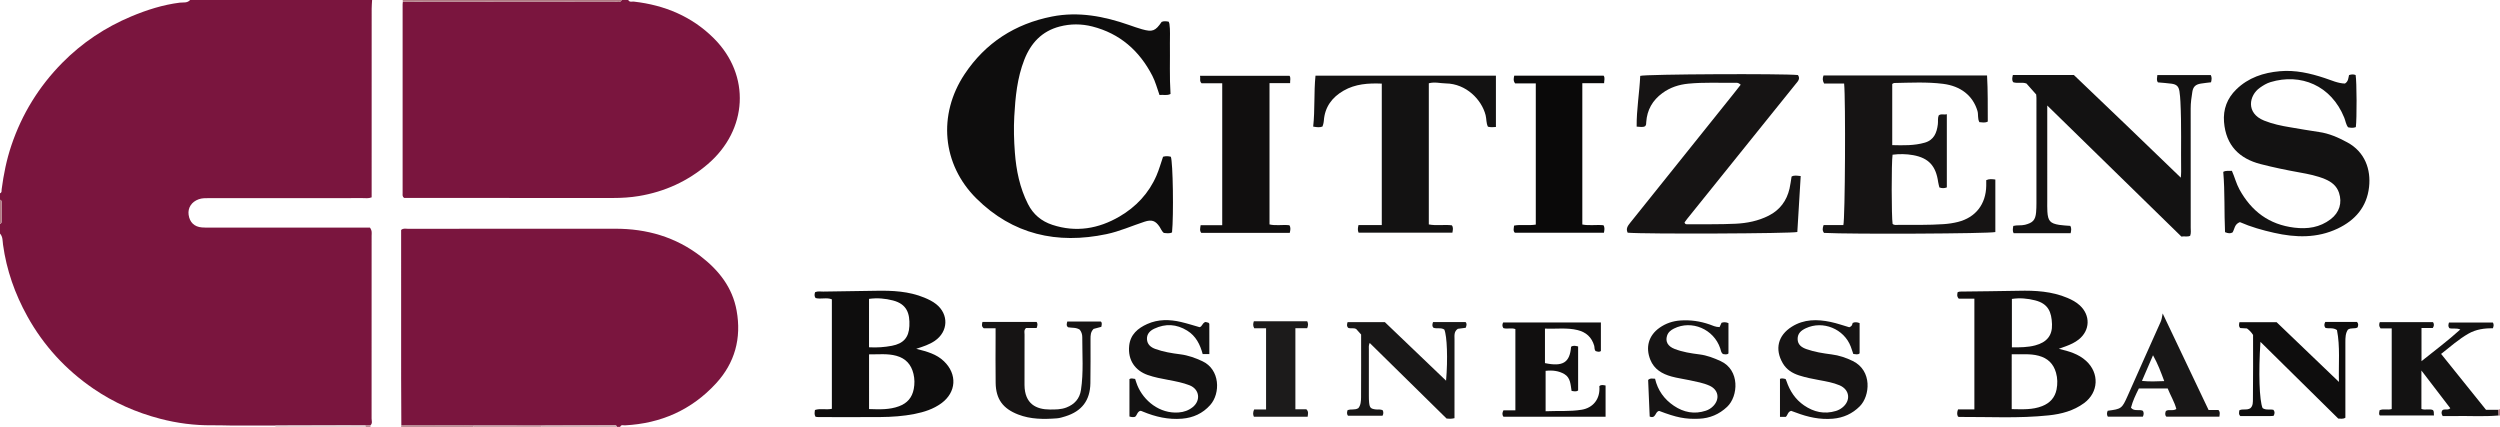 <?xml version="1.0" encoding="iso-8859-1"?>
<!-- Generator: Adobe Illustrator 27.0.0, SVG Export Plug-In . SVG Version: 6.00 Build 0)  -->
<svg version="1.1" id="Layer_1" xmlns="http://www.w3.org/2000/svg" xmlns:xlink="http://www.w3.org/1999/xlink" x="0px" y="0px"
	 viewBox="0 0 1552 265" style="enable-background:new 0 0 1552 265;" xml:space="preserve">
<g>
	<path style="fill:#7A153E;" d="M231,0c-0.094,1.821-0.27,3.641-0.27,5.462c-0.016,37.152-0.011,74.305-0.011,111.457
		c0,1.81,0,3.62,0,5.595c-1.948,0.799-3.787,0.464-5.55,0.466c-31.821,0.025-63.642,0.018-95.463,0.019
		c-2.161,0-4.299-0.043-6.408,0.72c-4.345,1.571-6.805,5.267-6.211,9.602c0.64,4.674,3.535,7.485,8.201,7.862
		c1.657,0.134,3.328,0.124,4.993,0.124c28.656,0.007,57.311,0.005,85.967,0.005c4.635,0,9.271,0,13.423,0
		c1.454,2.011,1.027,3.563,1.028,5.019c0.025,37.819,0.029,75.638-0.016,113.456c-0.002,1.398,0.696,3.004-0.682,4.214
		c-1.023,0.034-2.046,0.068-3.069,0.102c-4.331-0.018-8.662-0.06-12.993-0.051c-14.32,0.03-28.641,0.078-42.961,0.119
		c-9.33-0.005-18.66-0.01-27.989-0.015c-3.824-0.053-7.649-0.181-11.473-0.146c-10.862,0.101-21.498-1.294-32.025-4.035
		c-14.929-3.887-28.834-10.017-41.527-18.708c-17.147-11.74-30.911-26.713-40.994-44.912c-7.699-13.895-12.92-28.68-15.095-44.495
		C1.556,149.545,1.816,146.954,0,145c0-2,0-4,0-6c0.689-0.238,0.999-0.741,1-1.45c0.008-4.041,0.014-8.082,0.017-12.122
		c0-0.71-0.318-1.209-1.017-1.428c0-1.333,0-2.667,0-4c1.267-0.465,0.91-1.601,1.032-2.528c1.214-9.232,3.044-18.323,6.02-27.169
		c6.58-19.558,17.161-36.677,31.631-51.332c12.299-12.456,26.652-22.005,42.79-28.769c9.666-4.051,19.603-7.217,30.091-8.55
		C113.672,1.384,116.261,2.046,118,0C155.667,0,193.333,0,231,0z"/>
	<path style="fill:#7A153E;" d="M249.149,263.897c-0.043-9.49-0.117-18.979-0.122-28.469c-0.016-29.309-0.007-58.618-0.007-87.928
		c0-1.64,0-3.279,0-4.732c1.394-1.222,2.785-0.741,4.048-0.742c42.965-0.029,85.929,0.003,128.894-0.036
		c19.551-0.017,37.458,5.109,53.042,17.129c11.216,8.651,19.71,19.303,22.294,33.72c3.074,17.147-1.053,32.426-12.851,45.236
		c-15.14,16.438-34.174,24.819-56.448,25.978c-1.035,0.054-2.402-0.624-2.999,0.945c-0.667,0-1.333,0-2,0
		c-0.384-1.348-1.512-1.015-2.427-1.012c-14.849,0.043-29.697,0.109-44.546,0.169c-13.999-0.009-27.998-0.017-41.998-0.026
		c-1.992-0.051-3.984-0.142-5.976-0.148C275.086,263.944,262.117,263.924,249.149,263.897z"/>
	<path style="fill:#7A153E;" d="M390,0c0.823,1.582,2.34,0.867,3.55,1.004c19.109,2.172,36.094,9.243,49.74,22.927
		c22.808,22.872,20.928,56.656-3.845,77.916c-12.443,10.679-26.807,17.192-42.867,19.863c-5.217,0.868-10.57,1.206-15.92,1.2
		c-42.657-0.048-85.314-0.025-127.971-0.023c-0.655,0-1.311,0-1.723,0c-1.298-0.826-1.017-1.908-1.017-2.86
		c-0.011-39.158-0.008-78.315,0-117.473c0-0.496,0.096-0.992,0.147-1.488c22.321-0.022,44.641-0.053,66.962-0.064
		c21.488-0.011,42.977,0.021,64.465-0.052C383.003,0.944,384.883,2.014,386,0C387.333,0,388.667,0,390,0z"/>
	<path style="fill:#B07B84;" d="M386,0c-1.117,2.014-2.997,0.944-4.478,0.949c-21.488,0.074-42.977,0.042-64.465,0.052
		c-22.321,0.011-44.641,0.042-66.962,0.064C250.063,0.711,250.032,0.355,250,0C295.333,0,340.667,0,386,0z"/>
	<path style="fill:#E1CFD1;" d="M170.977,264.17c14.32-0.041,28.641-0.089,42.961-0.119c4.331-0.009,8.662,0.032,12.993,0.051
		c0.114,0.292,0.137,0.592,0.069,0.898c-18.667,0-37.333,0-56,0C170.999,264.723,170.991,264.447,170.977,264.17z"/>
	<path style="fill:#CAA8AD;" d="M336.027,264.156c14.849-0.06,29.697-0.125,44.546-0.169c0.915-0.003,2.043-0.336,2.427,1.012
		c-15.667,0-31.333,0-47,0C335.998,264.718,336.007,264.437,336.027,264.156z"/>
	<path style="fill:#B28089;" d="M249.149,263.897c12.968,0.026,25.937,0.047,38.905,0.085c1.992,0.006,3.984,0.097,5.976,0.148
		c-0.025,0.289-0.035,0.579-0.03,0.869c-15,0-30,0-45,0C249.05,264.632,249.099,264.265,249.149,263.897z"/>
	<path style="fill:#BF949B;" d="M294,265c-0.005-0.29,0.005-0.58,0.03-0.869c13.999,0.009,27.998,0.017,41.998,0.026
		c-0.02,0.281-0.029,0.562-0.027,0.844C322,265,308,265,294,265z"/>
	<path style="fill:#B07B84;" d="M0,124c0.699,0.219,1.018,0.718,1.017,1.428C1.015,129.469,1.008,133.51,1,137.55
		c-0.001,0.709-0.312,1.212-1,1.45C0,134,0,129,0,124z"/>
	<path style="fill:#B07B84;" d="M1550.791,254.403c0.403-0.134,0.806-0.269,1.209-0.403c0,1.333,0,2.667,0,4
		c-0.325,0.012-0.649-0.008-0.97-0.061C1550.951,256.76,1550.871,255.582,1550.791,254.403z"/>
	<path style="fill:#B28089;" d="M227,265c0.068-0.306,0.045-0.606-0.069-0.898c1.023-0.034,2.046-0.068,3.069-0.102
		c0,0.333,0,0.667,0,1C229,265,228,265,227,265z"/>
	<path style="fill:#0E0D0D;" d="M722.022,97.311c1.744-0.522,3.344-0.389,4.836-0.001c1.323,3.433,1.795,36.269,0.741,46.967
		c-1.67,0.859-3.458,0.462-5.124,0.322c-1.304-1.081-1.752-2.561-2.579-3.789c-2.569-3.814-4.892-4.642-9.373-3.178
		c-7.868,2.57-15.454,6.004-23.602,7.716c-30.735,6.456-58.252,0.232-80.809-22.169c-21.268-21.12-23.998-51.99-7.288-77.14
		c12.95-19.491,31.377-31.28,54.263-35.782c16.432-3.233,32.345-0.168,47.912,5.285c2.656,0.93,5.313,1.876,8.02,2.636
		c6.445,1.809,8.235,1.098,12.143-4.598c1.369-0.593,2.813-0.399,4.353-0.123c0.162,0.456,0.401,0.895,0.47,1.36
		c0.589,3.976,0.239,7.979,0.296,11.97c0.148,10.47-0.306,20.945,0.384,31.551c-2.283,1.171-4.544,0.314-6.844,0.633
		c-1.511-4.257-2.547-8.264-4.452-11.953c-8.039-15.57-20.158-26.226-37.289-30.589c-6.66-1.696-13.514-1.719-20.243,0.036
		c-11.046,2.881-17.903,10.269-21.95,20.63c-4.414,11.302-5.553,23.139-6.221,35.135c-0.418,7.507-0.193,14.966,0.365,22.407
		c0.835,11.131,3.046,21.981,8.159,32.068c3.254,6.42,8.325,10.636,15.12,12.875c14.697,4.842,28.645,2.433,41.655-5.146
		c10.252-5.972,18.234-14.425,23.003-25.491C719.597,105.171,720.696,101.17,722.022,97.311z"/>
	<path style="fill:#161414;" d="M1208.593,116.347c-1.597,0.607-3.026,0.584-4.614,0.024c-0.251-1.078-0.602-2.19-0.761-3.329
		c-1.391-9.982-5.837-14.962-15.521-16.722c-4.217-0.767-8.551-0.818-12.797-0.28c-0.733,4.92-0.689,38.658,0.029,42.957
		c1.116,0.984,2.51,0.605,3.788,0.601c9.314-0.025,18.628,0.18,27.94-0.453c3.017-0.205,5.968-0.644,8.849-1.37
		c10.977-2.764,17.363-11.028,17.55-22.443c0.019-1.146,0.003-2.292,0.003-3.496c1.97-0.906,3.691-0.621,5.651-0.378
		c0,11.049,0,21.825,0.001,32.602c-3.996,1.009-89.301,1.433-106.36,0.523c-1.121-1.415-0.958-2.955-0.255-4.848
		c4.097,0,8.221,0,12.253,0c1.099-3.8,1.475-77.977,0.486-87.875c-4.175,0-8.424,0-12.438,0c-1.024-1.849-1.011-3.276-0.354-4.996
		c33.686,0,67.433,0,101.517,0c0.568,9.595,0.392,19.026,0.456,28.607c-1.769,0.956-3.513,0.462-5.21,0.365
		c-1.258-2.295-0.531-4.719-1.199-6.961c-2.863-9.618-10.502-15.465-21.321-16.827c-10.09-1.271-20.283-0.708-30.437-0.518
		c-0.283,0.005-0.561,0.281-1.152,0.597c0,12.4,0,24.968,0,37.969c6.847,0.15,13.608,0.376,20.242-1.546
		c5.687-1.647,7.423-6.149,8.074-11.371c0.224-1.798-0.168-3.658,0.502-5.475c1.45-1.301,3.16-0.272,5.079-0.8
		C1208.593,86.141,1208.593,101.059,1208.593,116.347z"/>
	<path style="fill:#161414;" d="M1080.635,52.585c-1.493-1.419-2.541-1.195-3.509-1.184c-9.649,0.108-19.308-0.397-28.943,0.528
		c-5.883,0.565-11.296,2.303-16.13,5.834c-6.161,4.5-9.566,10.454-10.072,18.07c-0.054,0.809,0.086,1.677-0.681,2.493
		c-1.398,0.829-3.042,0.406-5.269,0.276c-0.105-10.608,1.755-21.051,2.221-31.507c3.617-1.079,88.72-1.481,97.92-0.509
		c1.652,2.399-0.168,4.003-1.46,5.619c-6.235,7.805-12.532,15.561-18.796,23.344c-16.181,20.103-32.356,40.21-48.529,60.32
		c-0.606,0.753-1.153,1.554-1.633,2.203c0.416,1.42,1.382,1.139,2.109,1.135c9.83-0.049,19.674,0.151,29.487-0.308
		c7.124-0.333,14.155-1.718,20.654-5.018c6.989-3.549,11.173-9.239,12.927-16.772c0.564-2.422,0.846-4.909,1.277-7.486
		c1.642-0.988,3.412-0.534,5.664-0.326c-0.704,11.653-1.4,23.194-2.097,34.723c-3.691,0.988-94.274,1.367-105.309,0.442
		c-1.244-2.467-0.004-4.215,1.531-6.126c21.376-26.606,42.696-53.256,64.026-79.899
		C1077.551,56.529,1079.051,54.596,1080.635,52.585z"/>
	<path style="fill:#131212;" d="M1270.938,65.499c0,20.274-0.002,39.59,0.002,58.906c0,2.331-0.074,4.67,0.074,6.993
		c0.366,5.729,1.752,7.299,7.334,8.206c2.271,0.369,4.594,0.419,6.922,0.616c0.794,1.45,0.557,2.86,0.187,4.534
		c-11.801,0-23.567,0-35.41,0c-0.748-1.338-0.476-2.785-0.189-4.506c2.369-0.622,4.882-0.097,7.292-0.713
		c4.791-1.224,6.44-2.882,6.865-7.774c0.158-1.822,0.204-3.658,0.205-5.488c0.013-21.818,0.01-43.637,0.003-65.455
		c0-0.659-0.089-1.319-0.149-2.153c-2.021-2.278-4.102-4.623-6.051-6.82c-2.795-1.032-5.543,0.084-8.19-0.791
		c-1.013-1.314-0.623-2.746-0.248-4.498c12.395,0,24.822,0,37.866,0c10.62,10.154,21.688,20.703,32.719,31.291
		c11.035,10.592,22.032,21.223,33.682,32.45c0.093-1.643,0.213-2.658,0.199-3.672c-0.193-14.481,0.296-28.969-0.448-43.443
		c-0.111-2.156-0.268-4.32-0.594-6.451c-0.465-3.042-1.761-4.337-4.838-4.766c-2.783-0.389-5.598-0.55-8.505-0.821
		c-1.058-1.302-0.537-2.767-0.39-4.55c11.044,0,22.086,0,33.178,0c0.764,1.446,0.559,2.879,0.147,4.491
		c-2.1,0.261-4.24,0.457-6.354,0.808c-3.206,0.531-4.726,1.92-5.24,5.076c-0.56,3.44-1.046,6.883-1.036,10.411
		c0.069,24.649,0.044,49.299,0.02,73.949c-0.002,1.635,0.308,3.308-0.326,5.032c-1.696,0.886-3.525,0.122-5.459,0.504
		C1326.616,119.904,1299.059,92.976,1270.938,65.499z"/>
	<path style="fill:#131212;" d="M1390.522,137.896c-3.42,1.295-3.235,4.27-4.538,6.386c-1.354,0.798-2.755,0.646-4.682-0.152
		c-0.574-12.365-0.024-24.944-1.107-37.437c1.934-1.032,3.575-0.421,5.359-0.651c1.737,3.895,2.703,7.939,4.69,11.556
		c7.438,13.54,18.396,21.815,34.051,23.727c8.307,1.015,15.88-0.118,22.588-5.24c5.465-4.173,7.224-10.177,5.174-16.385
		c-1.424-4.311-4.64-6.79-8.576-8.454c-5.068-2.143-10.462-3.208-15.839-4.172c-8.171-1.465-16.295-3.149-24.323-5.22
		c-13.018-3.359-21.507-11.476-22.652-26.16c-0.614-7.874,1.951-14.668,7.625-20.194c7.505-7.31,16.814-10.379,27.01-11.287
		c9.633-0.858,18.814,1.25,27.86,4.252c4.207,1.396,8.287,3.305,12.574,3.407c2.196-1.359,2.089-3.547,2.54-5.257
		c1.577-0.532,2.848-0.539,4.1-0.034c0.713,4.001,0.802,27.287,0.121,32.33c-1.568,0.635-3.171,0.47-4.81,0.111
		c-1.36-1.763-1.576-3.966-2.368-5.929c-8.135-20.178-27.136-27.744-45.776-22.121c-2.423,0.731-4.529,2.039-6.58,3.471
		c-6.822,4.764-8.858,15.803,2.548,20.406c5.246,2.117,10.763,3.28,16.334,4.188c5.903,0.962,11.784,2.074,17.706,2.897
		c6.375,0.886,12.07,3.439,17.651,6.455c11.038,5.965,14.73,16.932,13.504,27.762c-1.4,12.372-8.645,20.605-19.503,25.758
		c-12.738,6.045-26.06,5.655-39.468,2.621C1404.472,142.888,1397.31,140.881,1390.522,137.896z"/>
	<path style="fill:#131212;" d="M857.809,51.906c-8.379-0.357-16.419,0.187-23.703,4.371c-7.177,4.122-11.688,10.181-12.276,18.723
		c-0.045,0.66-0.19,1.317-0.337,1.965c-0.11,0.485-0.297,0.953-0.499,1.581c-1.667,0.683-3.416,0.454-5.768,0.054
		c1.156-10.501,0.362-21.041,1.432-31.613c37.547,0,74.606,0,112.007,0c0,10.684,0,21.095,0,31.832
		c-1.612,0.151-3.197,0.281-4.952-0.157c-1.153-2.227-0.839-4.81-1.453-7.192c-2.474-9.609-12.016-19.507-24.702-19.687
		c-3.44-0.049-6.876-1.08-10.554-0.085c0,29.159,0,58.253,0,87.623c4.725,0.933,9.548-0.029,14.298,0.556
		c1.041,1.373,0.628,2.826,0.343,4.58c-19.378,0-38.769,0-58.217,0c-0.679-1.456-0.526-2.868-0.077-4.718c4.731,0,9.478,0,14.458,0
		C857.809,110.261,857.809,81.212,857.809,51.906z"/>
	<path style="fill:#110F0F;" d="M1278.108,216.545c6.363,1.529,12.215,3.158,16.961,7.502c8.324,7.617,7.797,19.542-1.304,26.22
		c-6.503,4.771-14.047,6.754-21.845,7.583c-18.59,1.977-37.257,0.891-55.894,0.983c-0.136,0.001-0.273-0.161-0.599-0.366
		c-0.587-1.247-0.53-2.624,0.127-4.297c3.279,0,6.564,0,10.141,0c0-22.998,0-45.709,0-68.752c-3.381,0-6.662,0-9.682,0
		c-1.322-1.447-0.996-2.698-0.683-4.051c0.508-0.13,0.966-0.345,1.428-0.353c12.143-0.21,24.286-0.2,36.432-0.5
		c10.209-0.252,20.607,0.318,30.332,4.448c2.766,1.175,5.358,2.544,7.598,4.601c6.727,6.176,6.485,15.522-0.66,21.203
		c-2.356,1.873-5.083,3.114-7.89,4.166C1281.196,215.446,1279.811,215.93,1278.108,216.545z M1248.869,253.987
		c6.63,0.105,12.858,0.508,18.917-1.875c4.884-1.921,7.97-5.384,8.94-10.403c0.653-3.381,0.628-6.865-0.36-10.336
		c-1.603-5.636-5.162-9.007-10.738-10.513c-5.539-1.496-11.095-0.707-16.759-0.95
		C1248.869,231.478,1248.869,242.422,1248.869,253.987z M1248.981,215.629c5.111,0.038,9.889,0.009,14.512-1.223
		c7.174-1.913,10.644-6.131,10.393-13.146c-0.269-7.51-2.261-12.724-10.518-14.806c-4.599-1.16-9.384-1.642-14.387-0.879
		C1248.981,195.502,1248.981,205.241,1248.981,215.629z"/>
	<path style="fill:#0E0D0D;" d="M568.792,216.543c6.705,1.698,12.558,3.248,17.229,7.74c8.351,8.031,7.724,19.266-1.675,26.097
		c-4.936,3.588-10.59,5.397-16.474,6.575c-7.027,1.407-14.162,1.89-21.305,1.948c-12.82,0.105-25.642,0.032-38.463,0.02
		c-0.637-0.001-1.274-0.124-1.81-0.18c-0.896-1.418-0.557-2.72-0.369-4.221c3.305-1.119,6.844,0.055,10.495-0.733
		c0-22.563,0-45.138,0-67.959c-3.202-1.346-6.775,0.074-10.118-0.801c-0.847-1.212-0.714-2.418-0.275-3.654
		c1.697-0.726,3.375-0.338,5.005-0.364c10.969-0.171,21.94-0.3,32.906-0.503c10.037-0.186,20.251,0.282,29.854,4.244
		c2.635,1.087,5.163,2.309,7.371,4.058c7.976,6.317,7.548,17.052-0.853,22.797C576.989,213.878,573.201,215.113,568.792,216.543z
		 M539.511,253.951c6.571,0.212,12.661,0.466,18.6-1.747c5.13-1.911,8.134-5.361,9.153-10.734c0.599-3.159,0.568-6.229-0.171-9.349
		c-1.38-5.823-4.789-9.64-10.632-11.245c-5.54-1.522-11.13-0.815-16.95-0.884C539.511,231.399,539.511,242.449,539.511,253.951z
		 M539.486,215.592c5.062,0.288,9.71-0.073,14.22-0.933c7.07-1.347,10.502-5.072,10.834-12.234
		c0.359-7.734-1.464-13.635-10.198-15.902c-4.762-1.236-9.707-1.688-14.856-0.974C539.486,195.565,539.486,205.309,539.486,215.592z
		"/>
	<path style="fill:#110F0F;" d="M758.761,51.676c-4.666,0-8.81,0-12.852,0c-1.447-1.413-0.509-2.921-0.962-4.637
		c18.755,0,37.134,0,55.587,0c0.901,1.282,0.31,2.745,0.368,4.55c-4.249,0-8.344,0-12.786,0c0,29.405,0,58.44,0,87.734
		c3.962,0.955,8.123,0.017,12.322,0.508c1.002,1.449,0.627,2.999,0.253,4.745c-18.432,0-36.683,0-54.937,0
		c-1.123-1.406-0.671-2.841-0.398-4.771c4.388,0,8.791,0,13.404,0C758.761,110.255,758.761,81.213,758.761,51.676z"/>
	<path style="fill:#0A0909;" d="M953.42,51.783c-4.488,0-8.765,0-12.83,0c-1.264-1.685-0.899-3.106-0.548-4.796
		c18.445,0,36.87,0,55.499,0c0.969,1.334,0.296,2.884,0.286,4.669c-4.638,0-8.93,0-13.521,0c0,29.313,0,58.385,0,87.714
		c4.28,0.855,8.759,0.003,13.127,0.463c0.943,1.49,0.576,2.938,0.294,4.654c-18.403,0-36.811,0-55.306,0
		c-1.216-1.234-0.622-2.716-0.483-4.427c4.349-0.858,8.847,0.131,13.483-0.63C953.42,110.236,953.42,81.197,953.42,51.783z"/>
	<path style="fill:#131212;" d="M1550.791,254.403c0.08,1.179,0.159,2.357,0.239,3.536c-9.305,0.816-18.629,0.144-27.942,0.349
		c-2.296,0.051-4.594,0.008-6.665,0.008c-0.927-1.476-0.891-2.534-0.214-3.598c1.379-1.141,3.299,0.25,4.939-1.248
		c-5.82-7.602-11.646-15.213-17.939-23.433c0,8.416,0,16.079,0,23.853c2.4,0.939,4.998-0.259,7.138,0.692
		c0.9,1.045,0.404,2.046,0.669,3.364c-11.295,0-22.36,0-33.597,0c-0.804-0.837-0.389-1.982-0.199-3.22
		c2.315-1.108,4.885,0.002,7.551-0.76c0-16.49,0-33.064,0-50.077c-2.408,0-4.822,0-6.931,0c-1.109-1.445-0.962-2.53-0.476-3.898
		c10.995,0,22.054,0,33.052,0c0.771,1.247,0.711,2.302-0.143,3.642c-2.124,0-4.413,0-7.018,0c0,6.877,0,13.471,0,20.606
		c8.133-6.528,16.298-12.596,24.094-19.664c-2.607-1.13-4.82-0.17-6.831-0.849c-0.818-1.08-0.615-2.166-0.201-3.49
		c9.048,0,18.136,0,27.241,0c0.735,1.121,0.554,2.19,0.01,3.595c-5.222-0.097-10.476,0.642-15.143,3.309
		c-6.057,3.461-11.26,8.113-16.994,12.595c9.371,11.66,18.526,23.049,27.88,34.688
		C1545.825,254.403,1548.308,254.403,1550.791,254.403z"/>
	<path style="fill:#181717;" d="M858.454,254.758c0.402,1.15,0.483,2.113-0.194,3.35c-7.088,0-14.332,0-21.447,0
		c-0.918-1.272-0.536-2.338-0.269-3.445c2.177-0.928,4.52,0.093,6.728-1.297c1.509-1.832,1.661-4.374,1.675-6.824
		c0.077-12.98,0.036-25.961,0.036-38.882c-1.105-1.229-2.099-2.334-3.052-3.393c-1.584-0.907-3.352-0.159-4.89-0.694
		c-1.1-0.962-0.928-2.07-0.455-3.595c7.468,0,15.039,0,23.132,0c12.341,11.807,25.029,23.946,38.006,36.361
		c1.143-13.463,0.621-27.809-1.094-31.74c-2.041-1.399-4.544-0.341-6.711-1.113c-1.001-1.009-0.789-2.11-0.28-3.561
		c6.643,0,13.382,0,20.176,0c0.937,0.975,0.685,2.072,0.083,3.567c-1.551,0.201-3.303,0.428-4.869,0.631
		c-2.528,1.729-2.063,4.214-2.069,6.487c-0.035,14.654-0.018,29.307-0.018,43.961c0,1.633,0,3.266,0,5.031
		c-1.972,0.507-3.584,0.385-4.901,0.236c-15.944-15.678-31.688-31.158-47.733-46.935c-0.759,1.549-0.517,2.836-0.52,4.047
		c-0.023,9.658-0.018,19.316-0.006,28.974c0.002,1.33,0.029,2.666,0.162,3.987c0.33,3.284,1.008,3.908,4.29,4.286
		C855.535,254.346,856.898,253.9,858.454,254.758z"/>
	<path style="fill:#110F0F;" d="M959.111,204.011c0,7.537,0,14.488,0,21.417c11.149,2.327,15.447-0.356,16.21-10.138
		c1.295-0.961,2.711-0.613,4.374-0.209c0,9.077,0,18.165,0,27.298c-1.229,0.936-2.527,0.513-4.059,0.303
		c-0.659-3.773-0.572-8.141-4.45-10.431c-3.49-2.061-7.432-2.505-11.675-2.035c0,8.287,0,16.367,0,25.083
		c7.582-0.361,14.937,0.276,22.376-0.938c6.979-1.139,11.68-6.574,10.982-14.629c1.083-1.062,2.35-0.676,3.87-0.411
		c0,6.399,0,12.79,0,19.399c-21.206,0-42.275,0-63.402,0c-0.881-1.216-0.806-2.402-0.006-4.005c2.321,0,4.747,0,7.411,0
		c0-16.963,0-33.542,0-50.406c-2.329-0.968-5.071,0.139-7.471-0.632c-0.749-1.18-0.742-2.233-0.119-3.495
		c20.046,0,40.135,0,60.674,0c0,5.811,0,11.554,0,17.679c-0.769,0.816-2.011,0.489-3.232,0.098
		c-0.968-0.984-0.599-2.258-0.919-3.345c-1.549-5.269-5.018-8.401-10.3-9.699C972.811,203.303,966.172,204.271,959.111,204.011z"/>
	<path style="fill:#161414;" d="M1148.031,203.159c1.902-0.744,1.859-1.87,2.11-2.692c1.436-0.642,2.707-0.507,4.302,0.119
		c0,6.131,0,12.38,0,18.766c-1.048,1.012-2.37,0.526-3.915,0.383c-0.494-1.443-0.979-2.989-1.549-4.503
		c-4.175-11.081-17.312-16.442-27.939-11.457c-2.894,1.357-5.101,3.204-5.074,6.673c0.027,3.601,2.57,5.266,5.495,6.295
		c5.026,1.769,10.288,2.597,15.551,3.267c4.669,0.595,9.009,2.05,13.21,4.111c12.226,5.998,10.677,21.71,4.36,28.07
		c-4.649,4.681-10.265,7.192-16.776,7.745c-7.942,0.675-15.513-0.988-22.885-3.804c-1.068-0.408-2.152-0.773-2.985-1.071
		c-2.147,0.574-2.101,2.718-3.331,3.751c-1.049,0-2.024,0-3.593,0c0-7.841,0-15.582,0-23.604c0.85-0.478,2.106-0.302,3.518,0.114
		c0.156,0.379,0.361,0.805,0.512,1.249c2.081,6.134,5.465,11.351,10.864,15.065c6.058,4.169,12.616,5.673,19.832,3.489
		c1.469-0.445,2.754-1.148,3.929-2.066c5.492-4.292,4.696-11.195-1.72-13.883c-3.981-1.668-8.264-2.41-12.502-3.19
		c-4.236-0.779-8.461-1.603-12.564-2.927c-4.217-1.361-7.816-3.588-10.125-7.54c-5.12-8.765-3.009-17.305,5.631-22.719
		c7.543-4.727,15.723-4.677,24.014-2.946C1140.428,200.697,1144.339,202.093,1148.031,203.159z"/>
	<path style="fill:#161414;" d="M1067.505,203.069c0.447-0.983,0.841-1.852,1.221-2.687c1.379-0.478,2.662-0.474,4.302,0.215
		c0,6.1,0,12.343,0,18.809c-0.951,0.939-2.247,0.517-3.444,0.375c-1.203-0.943-1.256-2.303-1.674-3.549
		c-4.006-11.94-17.761-17.772-28.731-12.258c-1.995,1.003-3.618,2.311-4.302,4.53c-1.092,3.545,0.47,6.445,4.658,8.09
		c4.968,1.952,10.236,2.755,15.496,3.418c4.678,0.589,8.941,2.231,13.187,4.189c11.994,5.533,10.963,21.78,3.974,28.368
		c-4.93,4.647-10.732,7.105-17.441,7.386c-8.566,0.36-14.057-0.771-24.66-4.829c-2.632,0.069-1.999,5.129-5.973,3.456
		c-0.317-7.5-0.643-15.24-0.959-22.713c1.516-1.362,2.808-0.716,4.29-0.757c1.681,7.197,5.679,12.747,11.671,16.783
		c6.107,4.114,12.736,5.441,19.877,3.066c1.755-0.584,3.299-1.552,4.598-2.894c4.23-4.367,3.234-10.128-2.324-12.631
		c-3.947-1.777-8.235-2.484-12.439-3.403c-3.721-0.813-7.529-1.286-11.188-2.307c-5.771-1.61-10.733-4.412-13.137-10.413
		c-3.084-7.7-1.081-15.022,5.707-19.821c3.858-2.728,8.194-4.21,12.976-4.539c6.228-0.429,12.223,0.428,18.097,2.466
		C1063.145,202.064,1064.924,203.04,1067.505,203.069z"/>
	<path style="fill:#131212;" d="M750.762,219.787c-1.644,0-2.787,0-4.143,0c-1.605-5.944-4.206-11.209-9.624-14.55
		c-6.591-4.064-13.419-4.494-20.414-1.193c-2.697,1.273-4.703,3.275-4.547,6.516c0.156,3.247,2.366,5.042,5.16,6.061
		c5.015,1.828,10.282,2.673,15.542,3.337c4.852,0.613,9.288,2.228,13.682,4.269c11.048,5.133,11.344,19.959,4.865,27.231
		c-4.665,5.237-10.581,7.891-17.452,8.463c-8.457,0.704-16.5-1.138-24.266-4.365c-0.623-0.259-1.187-0.564-1.749-0.486
		c-1.88,0.647-1.891,2.764-3.183,3.693c-1.079,0.278-2.053,0.237-3.472-0.196c0-7.6,0-15.335,0-23.211
		c0.902-0.704,2.036-0.365,3.531-0.117c0.408,1.202,0.803,2.595,1.346,3.928c3.917,9.629,13.863,17.812,25.714,16.89
		c3.258-0.253,6.18-1.289,8.696-3.318c5.146-4.152,4.202-11.13-1.949-13.541c-4.165-1.632-8.584-2.47-12.994-3.302
		c-4.388-0.828-8.841-1.637-13.033-3.116c-7.738-2.73-12.418-9.17-11.474-18.176c0.731-6.971,5.402-10.847,11.207-13.456
		c6.75-3.035,13.884-2.915,20.972-1.259c4.009,0.936,7.94,2.209,11.552,3.231c1.706-0.539,1.404-2.171,3.443-3.22
		c0.146-0.065,1.224,0.2,2.047,0.454c0.334,0.416,0.529,0.546,0.529,0.676C750.764,207.155,750.762,213.281,750.762,219.787z"/>
	<path style="fill:#0E0D0D;" d="M1403.287,212.219c-1.267,19.152-0.674,36.468,1.328,41.121c2.026,1.456,4.496,0.529,6.759,1.097
		c0.915,1.167,0.836,2.356,0.073,3.734c-0.606,0.038-1.244,0.111-1.883,0.112c-6.312,0.009-12.624,0.005-18.767,0.005
		c-1.206-1.136-0.733-2.304-0.615-3.556c2.068-1.131,4.629,0.127,6.828-1.308c1.752-1.495,1.579-3.902,1.605-5.907
		c0.169-13.309,0.088-26.622,0.088-39.591c-1.132-1.772-2.309-2.923-3.798-4.027c-1.333-0.078-2.801-0.164-4.168-0.244
		c-1.07-1.092-0.756-2.218-0.491-3.637c7.543,0,15.118,0,23.071,0c12.576,12.055,25.385,24.332,38.695,37.091
		c-0.295-11.32,0.811-21.938-1.221-32.195c-2.419-1.727-4.886-0.766-7.149-1.346c-0.933-1.145-0.845-2.335-0.116-3.701
		c6.598,0,13.202,0,19.707,0c1.043,1.143,0.776,2.228,0.353,3.38c-1.748,1.114-3.976,0.016-5.973,1.36
		c-1.571,2.22-1.608,5.035-1.607,7.863c0.003,13.987,0.001,27.974,0.001,41.961c0,1.644,0,3.289,0,4.894
		c-1.585,0.988-3.064,0.509-4.422,0.521C1435.677,244.161,1419.829,228.532,1403.287,212.219z"/>
	<path style="fill:#161414;" d="M618.059,203.784c-2.916,0-5.23,0-7.342,0c-1.532-1.173-1.157-2.428-0.799-3.942
		c11.192,0,22.291,0,33.561,0c0.883,1.061,0.614,2.278,0.075,3.767c-2.234,0-4.53,0-6.553,0c-1.494,1.306-0.958,2.725-0.964,3.976
		c-0.045,9.991-0.025,19.982-0.025,29.973c0,0.5-0.004,0.999,0.001,1.499c0.108,11.744,7.359,15.143,15.673,15.167
		c3.49,0.01,6.995,0.044,10.323-1.243c5.019-1.941,8.229-5.443,9.052-10.866c1.659-10.927,0.777-21.926,0.809-32.896
		c0.005-1.616-0.522-3.267-1.585-4.571c-2.262-1.493-4.873-1.002-7.217-1.475c-1.212-0.951-0.884-2.08-0.49-3.576
		c6.795,0,13.694,0,20.786,0c0.947,0.77,0.604,1.913,0.331,3.301c-1.608,0.431-3.318,0.89-4.8,1.288
		c-1.894,1.9-1.9,4.059-1.901,6.247c-0.002,9.158,0.079,18.318-0.083,27.473c-0.189,10.694-5.311,17.374-15.518,20.567
		c-1.731,0.542-3.514,1.099-5.304,1.236c-8.15,0.623-16.249,0.639-24.063-2.396c-9.42-3.659-13.758-9.501-13.928-19.589
		c-0.161-9.489-0.036-18.982-0.037-28.474C618.059,207.613,618.059,205.974,618.059,203.784z"/>
	<path style="fill:#181717;" d="M1342.592,194.594c9.875,20.766,19.174,40.321,28.507,59.947c2.284,0,4.244,0,6.119,0
		c1.218,1.329,0.732,2.626,0.574,4.141c-10.926,0-21.854,0-32.885,0c-1.086-1.04-0.773-2.294-0.332-3.536
		c1.942-1.286,4.339,0.234,6.499-1.243c-1.159-4.448-3.621-8.365-5.371-12.756c-5.953,0-11.893,0-17.894,0
		c-1.989,3.964-3.827,7.81-4.899,11.973c2.087,2.55,5.171,0.728,7.436,1.934c0.592,1.137,0.603,2.234-0.055,3.614
		c-7.14,0-14.391,0-21.748,0c-0.765-1.221-0.617-2.441-0.08-3.674c8.529-1.101,8.853-1.317,12.388-9.248
		c6.809-15.277,13.555-30.582,20.438-45.825C1341.922,198.524,1342.134,197.141,1342.592,194.594z M1329.721,236.466
		c4.758,0.494,8.989,0.312,13.837,0.118c-2.059-5.517-3.963-10.687-6.964-16.04C1334.136,226.236,1332.004,231.176,1329.721,236.466
		z"/>
	<path style="fill:#1C1B1B;" d="M804.175,254.084c2.465,0,4.744,0,6.81,0c1.547,1.47,0.986,2.936,0.797,4.61
		c-11.096,0-22.167,0-33.375,0c-0.645-1.38-0.624-2.747,0.173-4.509c2.333,0,4.764,0,7.393,0c0-16.926,0-33.463,0-50.385
		c-2.654,0-5.087,0-7.336,0c-0.912-1.603-0.75-2.854-0.251-4.349c11.024,0,22.095,0,33.136,0c0.719,1.389,0.645,2.634-0.018,4.297
		c-2.281,0-4.697,0-7.329,0C804.175,220.71,804.175,237.265,804.175,254.084z"/>
</g>
</svg>

